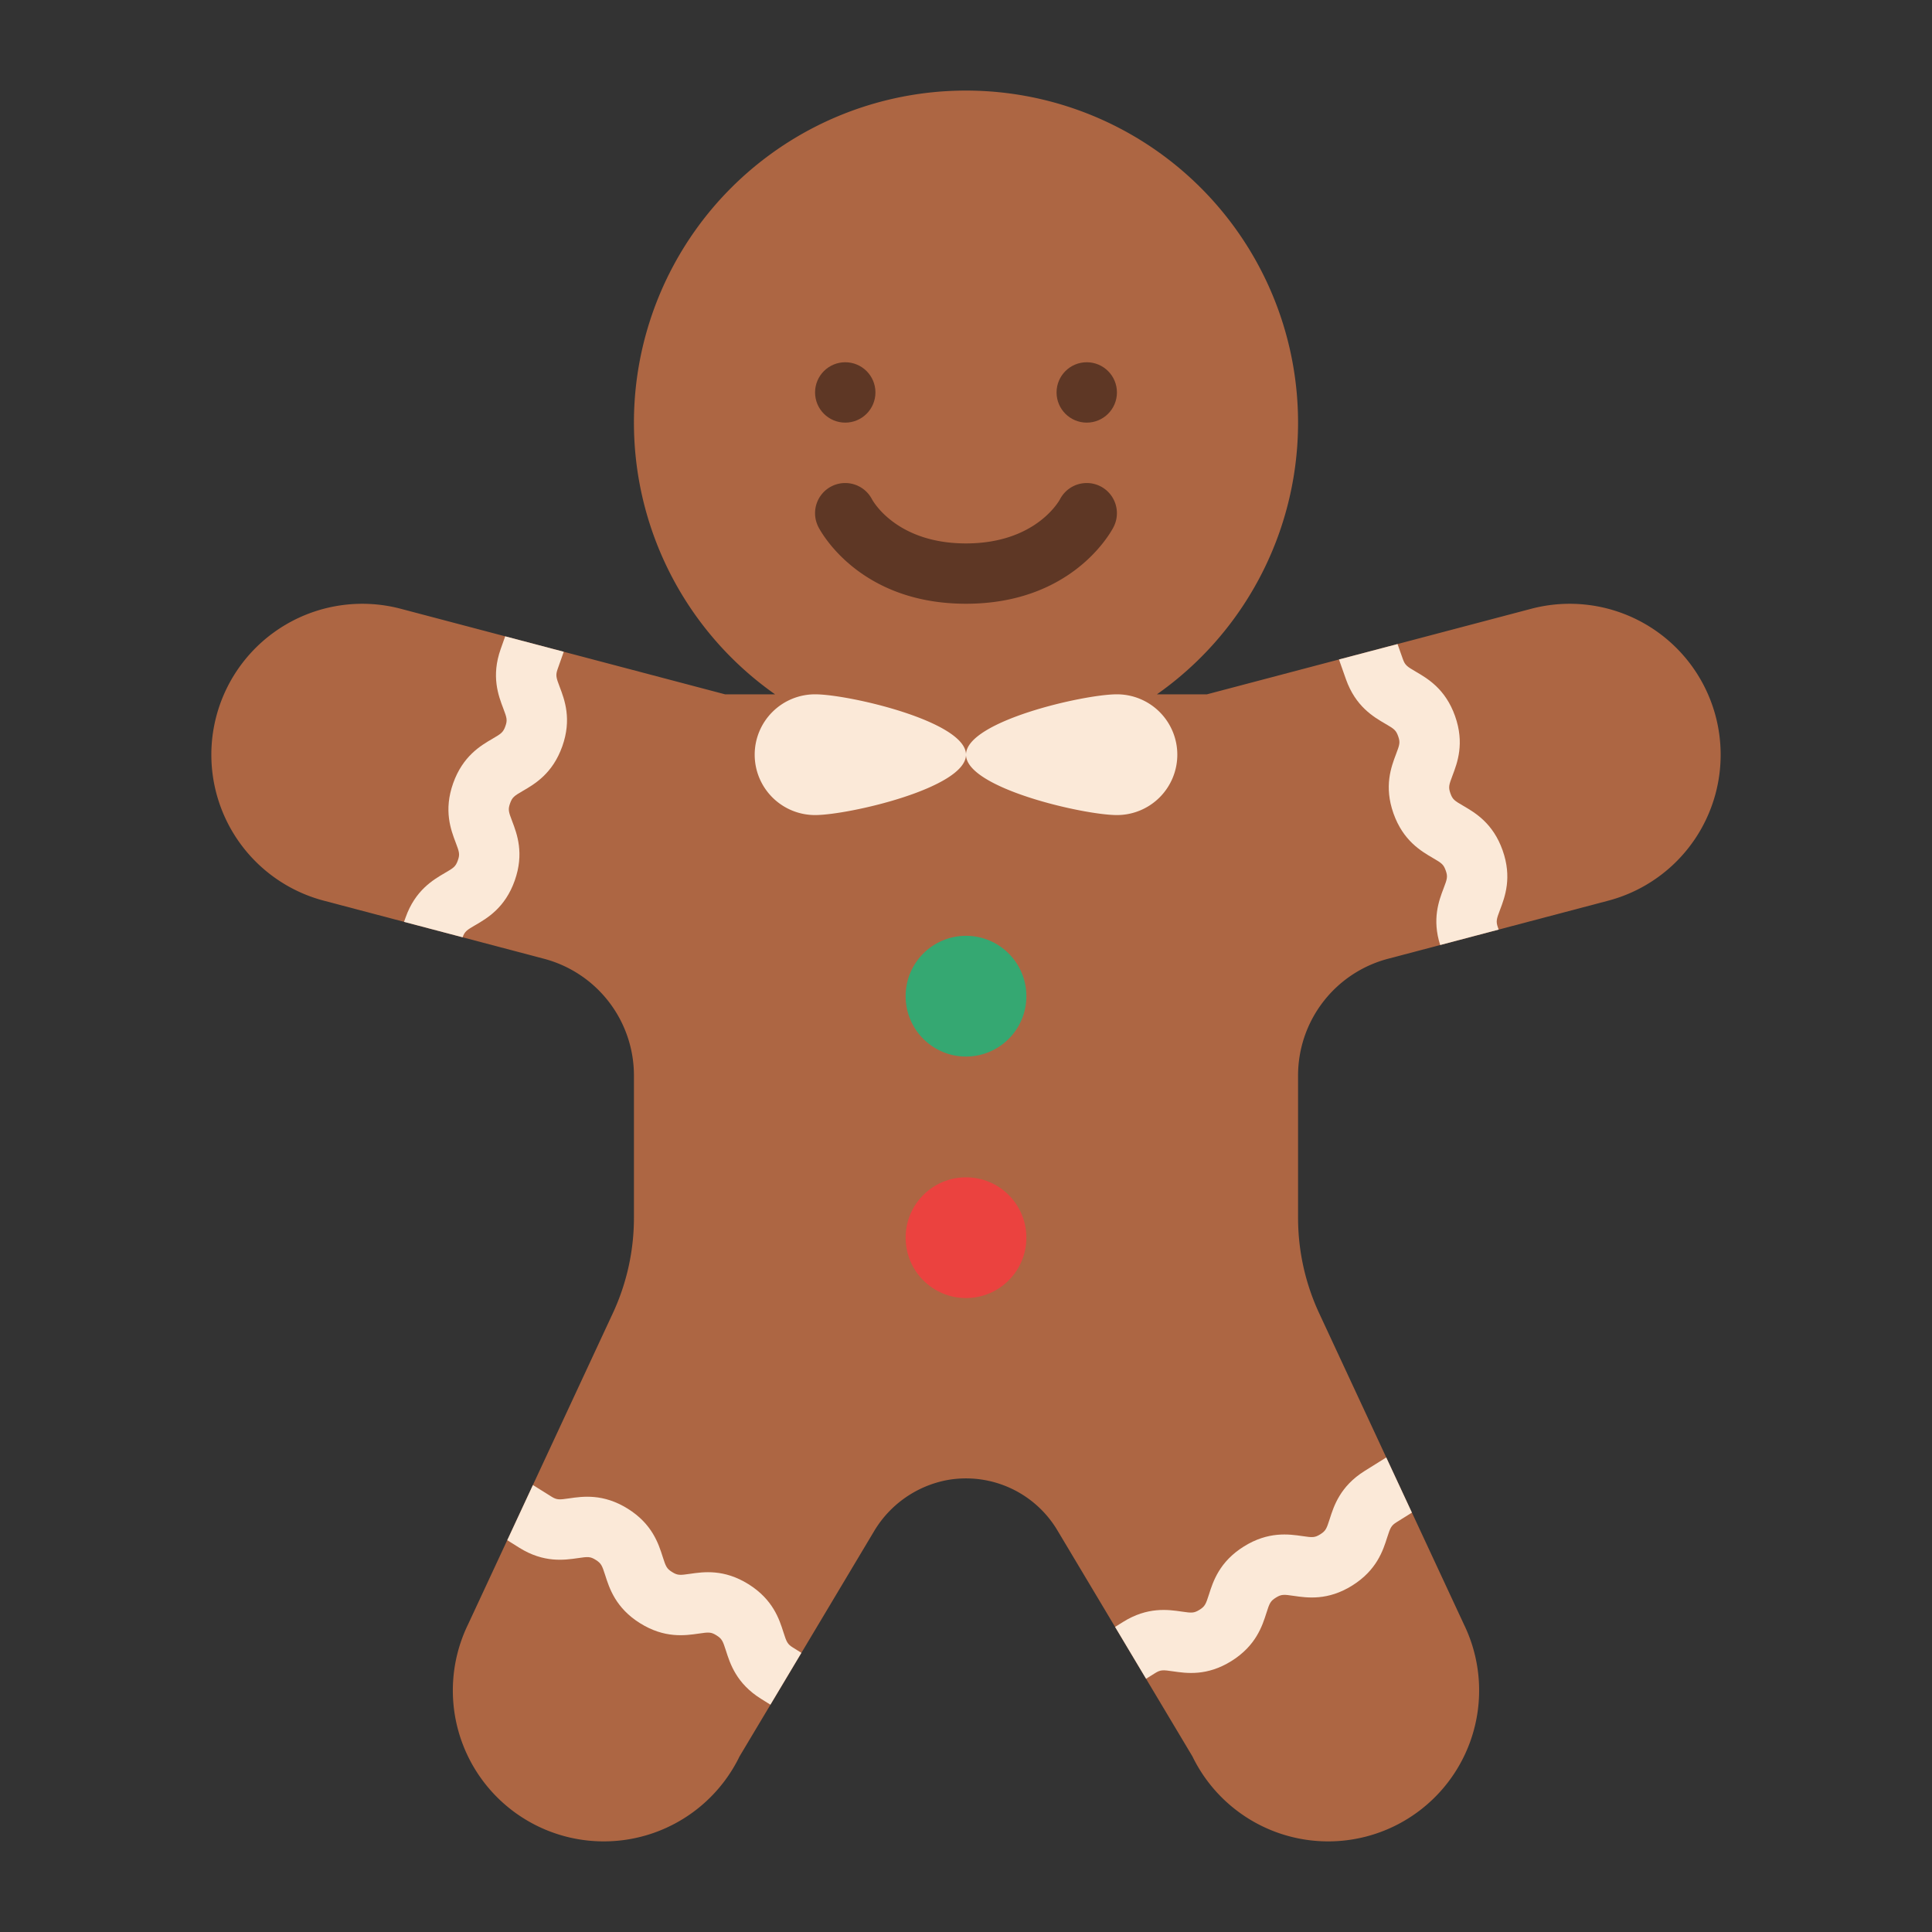 <svg id="Flat" height="512" viewBox="0 0 512 512" width="512" xmlns="http://www.w3.org/2000/svg"><rect x="0" y="0" width="512" height="512" fill="#333333" stroke="none"/><path d="m454.667 189.807a40 40 0 0 0 -48.879-28.474l-85.929 22.667h-13.259a88 88 0 1 0 -101.2 0h-13.259l-85.929-22.667a40 40 0 0 0 -48.879 28.474 40 40 0 0 0 28.474 48.88l58.355 15.393a32 32 0 0 1 23.838 30.942v37.7a60 60 0 0 1 -5.6 25.309l-38.374 82.483a40 40 0 0 0 71.964 34.946l35.529-59.472a28.766 28.766 0 0 1 19.658-13.783 28.206 28.206 0 0 1 29.028 13.324l35.8 59.931a40 40 0 1 0 71.964-34.946l-38.369-82.479a60 60 0 0 1 -5.6-25.309v-37.7a32 32 0 0 1 23.838-30.942l58.355-15.393a40 40 0 0 0 28.474-48.884z" fill="#ad6643"/><circle cx="256" cy="264" fill="#35a872" r="16"/><circle cx="256" cy="328" fill="#eb423f" r="16"/><g fill="#5e3725"><circle cx="224" cy="104" r="8"/><circle cx="288" cy="104" r="8"/><path d="m295.155 139.578h-.006a7.993 7.993 0 1 0 -14.3-7.15h-.006l.053-.1c-.257.478-6.51 11.683-24.9 11.683s-24.641-11.205-24.9-11.683l.053.1h-.006a7.993 7.993 0 1 0 -14.3 7.15h-.006c.016.033.053.1.1.191l.044.081c1.342 2.476 11.829 20.15 39.019 20.15s37.677-17.674 39.012-20.15l.044-.081c.044-.088.083-.158.099-.191z"/></g><g fill="#fbe9d8"><path d="m312 200a16 16 0 0 1 -16 16c-8.837 0-40-7.163-40-16s31.163-16 40-16a16 16 0 0 1 16 16z"/><path d="m200 200a16 16 0 0 0 16 16c8.837 0 40-7.163 40-16s-31.163-16-40-16a16 16 0 0 0 -16 16z"/><path d="m374.17 400.86-4.05 2.53c-1.46.91-1.68 1.49-2.5 4.04-1.1 3.46-2.77 8.69-9.26 12.75s-11.92 3.26-15.52 2.74c-2.65-.39-3.26-.44-4.72.47s-1.69 1.49-2.5 4.04c-1.1 3.46-2.77 8.69-9.26 12.75s-11.92 3.26-15.51 2.74c-2.66-.39-3.27-.44-4.73.47l-2.4 1.5-8.21-13.74 2.13-1.33c6.49-4.05 11.92-3.26 15.51-2.74 2.66.39 3.27.44 4.73-.47s1.68-1.49 2.5-4.04c1.1-3.46 2.77-8.69 9.26-12.74s11.92-3.27 15.51-2.75c2.66.39 3.27.44 4.73-.47s1.68-1.49 2.5-4.04c1.1-3.46 2.77-8.69 9.26-12.75l5.73-3.58z"/><path d="m397.53 241.09c-.95 2.5-1.13 3.09-.56 4.71l.19.55-15.5 4.09c-2.19-6.85-.34-11.75.91-15.03.96-2.51 1.14-3.1.56-4.72s-1.08-1.96-3.4-3.31c-3.14-1.83-7.88-4.59-10.44-11.8s-.61-12.34.68-15.74c.95-2.51 1.14-3.09.56-4.72s-1.08-1.96-3.4-3.31c-3.14-1.83-7.89-4.59-10.44-11.8l-1.85-5.24 15.52-4.09 1.41 3.98c.58 1.63 1.09 1.97 3.4 3.32 3.14 1.83 7.89 4.59 10.44 11.8s.61 12.34-.68 15.74c-.95 2.51-1.13 3.09-.56 4.72s1.09 1.96 3.41 3.31c3.14 1.83 7.88 4.59 10.43 11.8s.61 12.34-.68 15.74z"/><path d="m149.01 197.79c-2.56 7.22-7.3 9.98-10.44 11.8-2.32 1.35-2.83 1.7-3.4 3.32s-.4 2.21.56 4.71c1.29 3.4 3.23 8.53.68 15.74s-7.3 9.98-10.44 11.8c-2.28 1.33-2.81 1.68-3.37 3.23l-15.53-4.09.42-1.17c2.55-7.21 7.3-9.97 10.43-11.8 2.32-1.34 2.83-1.69 3.41-3.31s.39-2.21-.56-4.72c-1.29-3.39-3.24-8.52-.68-15.73s7.3-9.98 10.43-11.8c2.32-1.35 2.83-1.7 3.41-3.32s.39-2.21-.56-4.72c-1.29-3.39-3.24-8.52-.68-15.74l1.19-3.36 15.52 4.09-1.63 4.61c-.57 1.63-.39 2.22.56 4.72 1.29 3.4 3.24 8.53.68 15.74z"/><path d="m212.38 438.02-8.21 13.74-2.53-1.58c-6.49-4.06-8.16-9.29-9.26-12.75-.82-2.55-1.04-3.12-2.5-4.04s-2.07-.86-4.72-.47c-3.6.52-9.03 1.31-15.52-2.74s-8.16-9.29-9.26-12.75c-.82-2.55-1.04-3.12-2.5-4.04s-2.07-.86-4.73-.47c-3.59.52-9.02 1.31-15.51-2.74l-3.21-2.01 6.8-14.62 4.89 3.06c1.46.91 2.07.86 4.73.47 3.59-.52 9.02-1.31 15.51 2.74s8.16 9.29 9.26 12.75c.82 2.55 1.04 3.13 2.5 4.04s2.07.86 4.73.47c3.59-.52 9.02-1.31 15.51 2.75s8.16 9.28 9.26 12.74c.82 2.55 1.04 3.13 2.5 4.04z"/></g></svg>